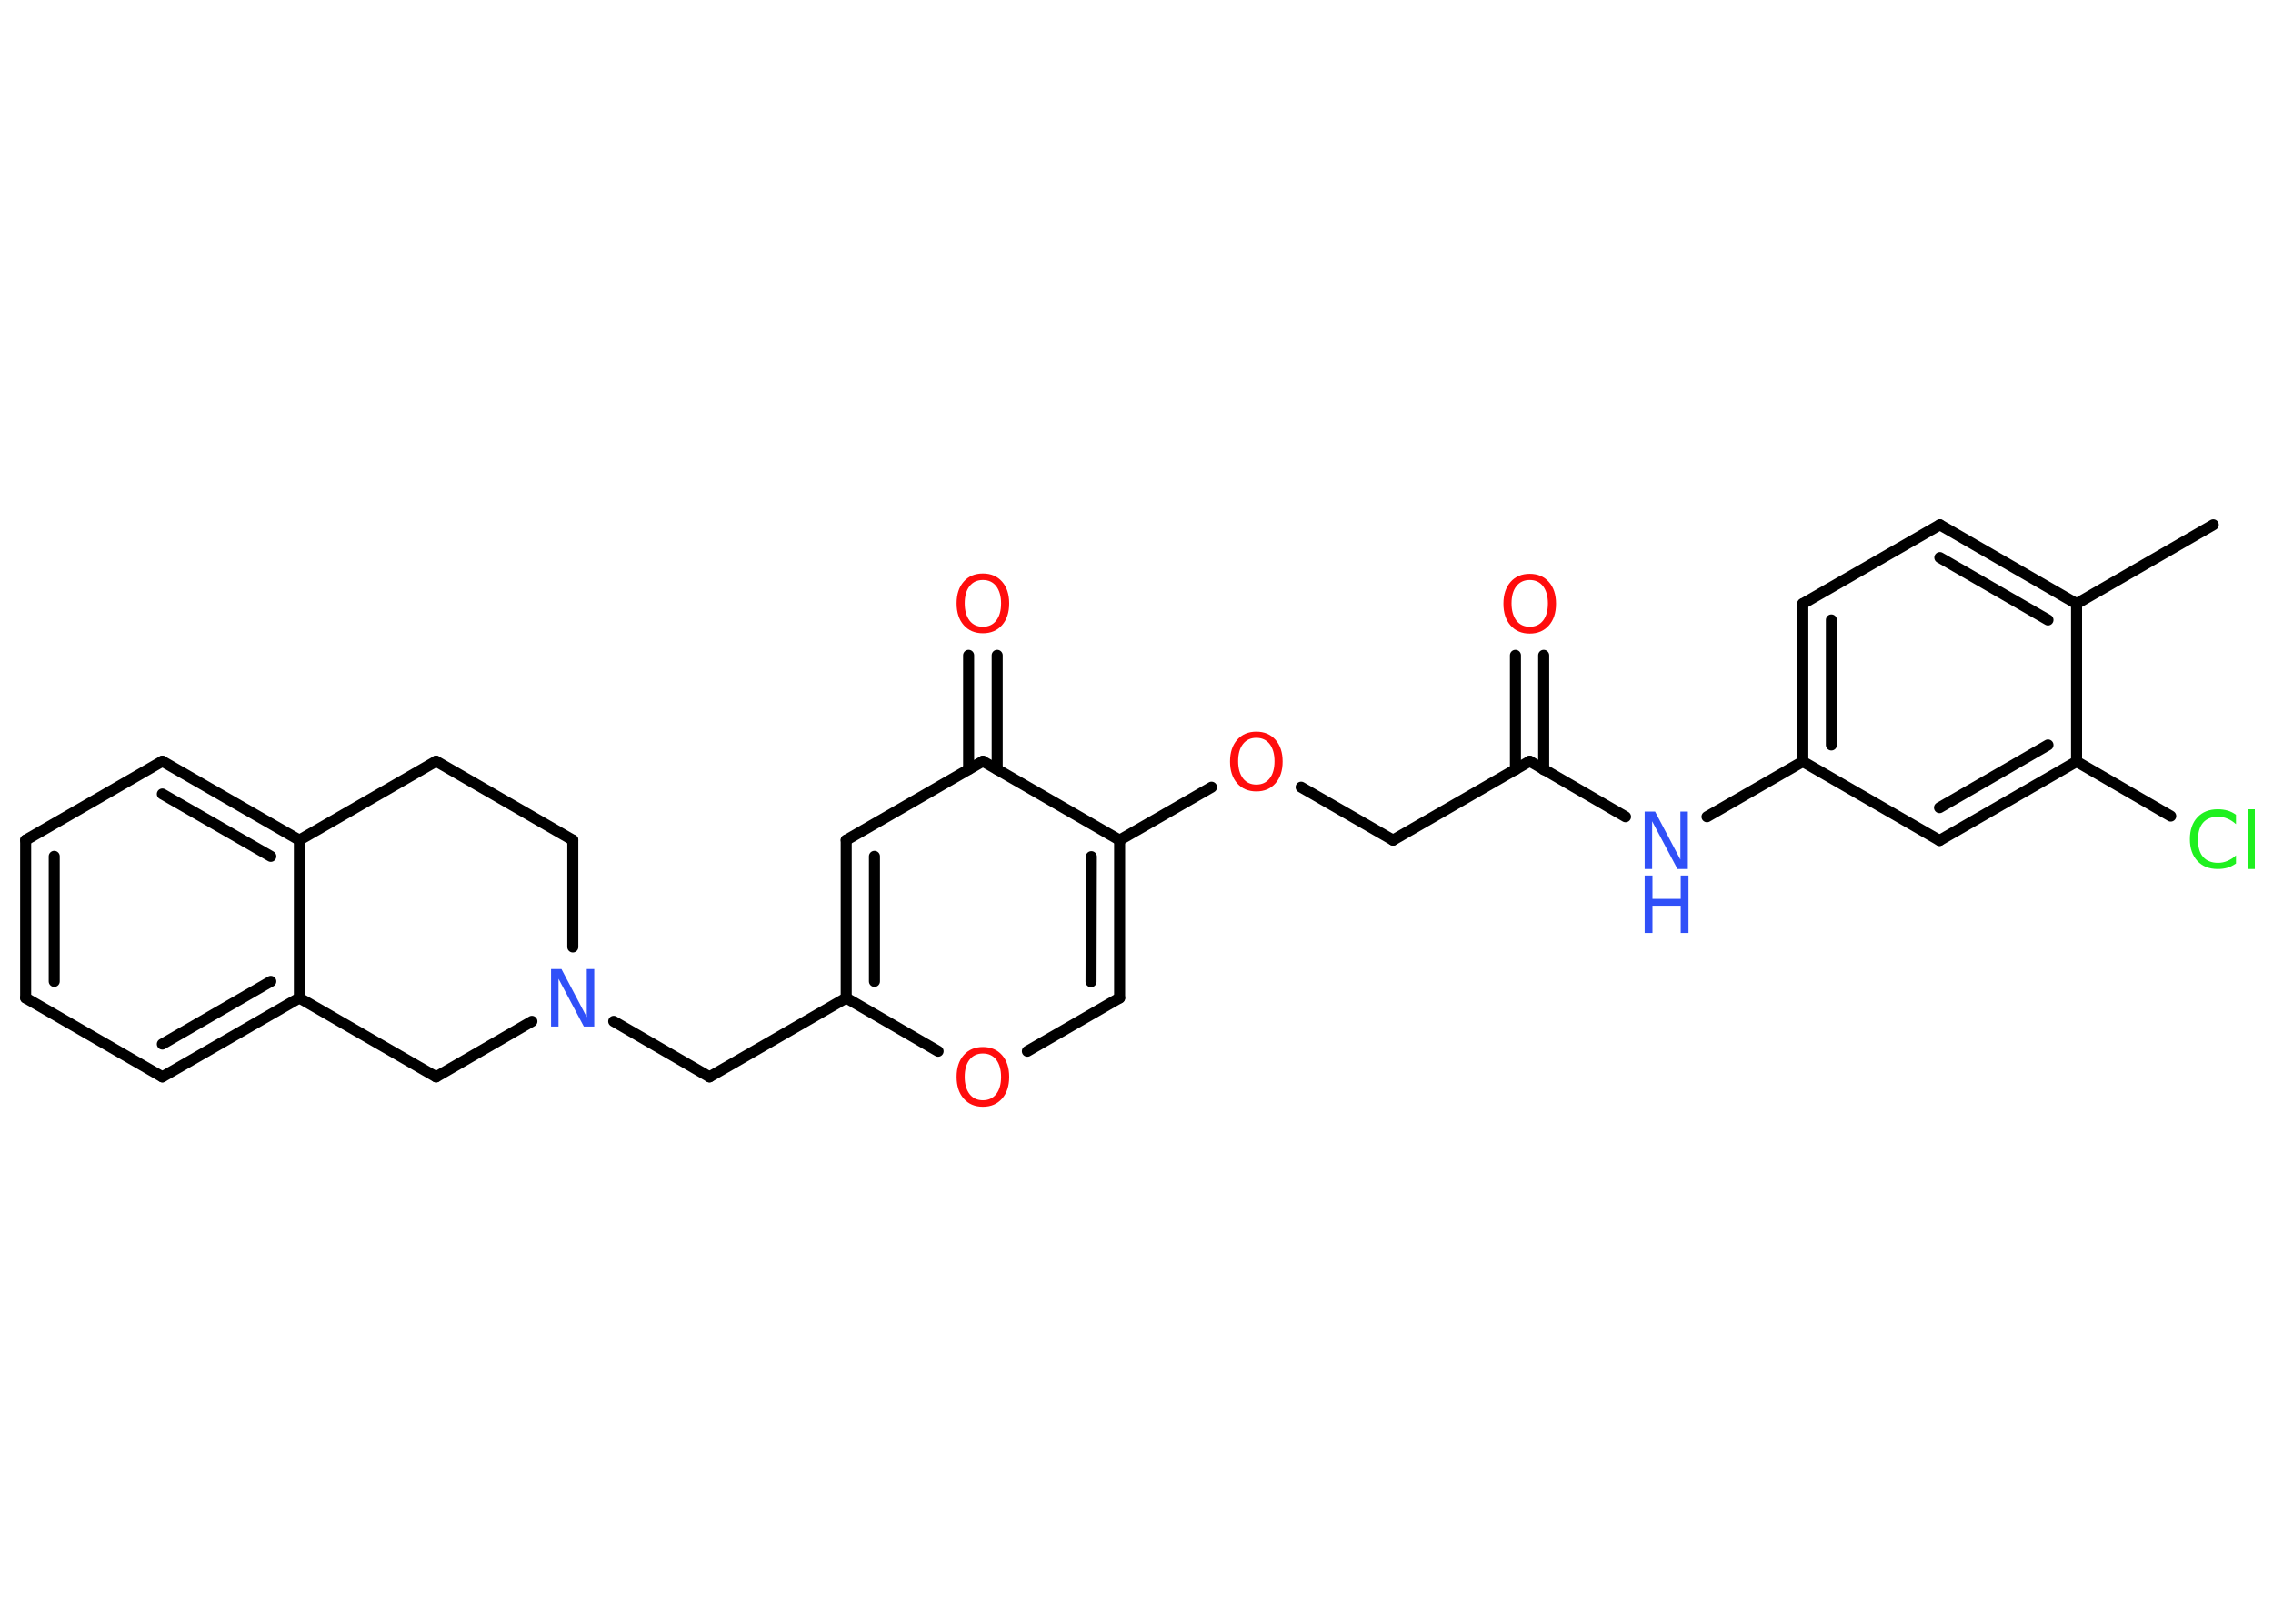 <?xml version='1.0' encoding='UTF-8'?>
<!DOCTYPE svg PUBLIC "-//W3C//DTD SVG 1.1//EN" "http://www.w3.org/Graphics/SVG/1.1/DTD/svg11.dtd">
<svg version='1.2' xmlns='http://www.w3.org/2000/svg' xmlns:xlink='http://www.w3.org/1999/xlink' width='70.0mm' height='50.0mm' viewBox='0 0 70.0 50.0'>
  <desc>Generated by the Chemistry Development Kit (http://github.com/cdk)</desc>
  <g stroke-linecap='round' stroke-linejoin='round' stroke='#000000' stroke-width='.34' fill='#FF0D0D'>
    <rect x='.0' y='.0' width='70.0' height='50.0' fill='#FFFFFF' stroke='none'/>
    <g id='mol1' class='mol'>
      <line id='mol1bnd1' class='bond' x1='68.16' y1='16.16' x2='63.95' y2='18.59'/>
      <g id='mol1bnd2' class='bond'>
        <line x1='63.95' y1='18.59' x2='59.74' y2='16.16'/>
        <line x1='63.07' y1='19.09' x2='59.74' y2='17.17'/>
      </g>
      <line id='mol1bnd3' class='bond' x1='59.74' y1='16.16' x2='55.52' y2='18.59'/>
      <g id='mol1bnd4' class='bond'>
        <line x1='55.52' y1='18.59' x2='55.52' y2='23.45'/>
        <line x1='56.4' y1='19.09' x2='56.4' y2='22.94'/>
      </g>
      <line id='mol1bnd5' class='bond' x1='55.52' y1='23.45' x2='52.57' y2='25.15'/>
      <line id='mol1bnd6' class='bond' x1='50.06' y1='25.15' x2='47.11' y2='23.44'/>
      <g id='mol1bnd7' class='bond'>
        <line x1='46.67' y1='23.7' x2='46.67' y2='20.18'/>
        <line x1='47.54' y1='23.7' x2='47.54' y2='20.18'/>
      </g>
      <line id='mol1bnd8' class='bond' x1='47.11' y1='23.44' x2='42.9' y2='25.87'/>
      <line id='mol1bnd9' class='bond' x1='42.9' y1='25.87' x2='40.07' y2='24.24'/>
      <line id='mol1bnd10' class='bond' x1='37.31' y1='24.24' x2='34.48' y2='25.87'/>
      <g id='mol1bnd11' class='bond'>
        <line x1='34.48' y1='30.73' x2='34.48' y2='25.87'/>
        <line x1='33.6' y1='30.23' x2='33.61' y2='26.38'/>
      </g>
      <line id='mol1bnd12' class='bond' x1='34.48' y1='30.73' x2='31.64' y2='32.37'/>
      <line id='mol1bnd13' class='bond' x1='28.89' y1='32.37' x2='26.06' y2='30.73'/>
      <line id='mol1bnd14' class='bond' x1='26.06' y1='30.73' x2='21.85' y2='33.16'/>
      <line id='mol1bnd15' class='bond' x1='21.85' y1='33.16' x2='18.9' y2='31.45'/>
      <line id='mol1bnd16' class='bond' x1='17.64' y1='29.16' x2='17.64' y2='25.87'/>
      <line id='mol1bnd17' class='bond' x1='17.64' y1='25.87' x2='13.43' y2='23.44'/>
      <line id='mol1bnd18' class='bond' x1='13.43' y1='23.44' x2='9.22' y2='25.87'/>
      <g id='mol1bnd19' class='bond'>
        <line x1='9.22' y1='25.87' x2='5.0' y2='23.44'/>
        <line x1='8.34' y1='26.37' x2='5.0' y2='24.45'/>
      </g>
      <line id='mol1bnd20' class='bond' x1='5.0' y1='23.44' x2='.79' y2='25.87'/>
      <g id='mol1bnd21' class='bond'>
        <line x1='.79' y1='25.87' x2='.79' y2='30.73'/>
        <line x1='1.67' y1='26.37' x2='1.67' y2='30.22'/>
      </g>
      <line id='mol1bnd22' class='bond' x1='.79' y1='30.73' x2='5.0' y2='33.16'/>
      <g id='mol1bnd23' class='bond'>
        <line x1='5.0' y1='33.16' x2='9.22' y2='30.73'/>
        <line x1='5.0' y1='32.15' x2='8.34' y2='30.22'/>
      </g>
      <line id='mol1bnd24' class='bond' x1='9.22' y1='25.87' x2='9.22' y2='30.73'/>
      <line id='mol1bnd25' class='bond' x1='9.22' y1='30.73' x2='13.43' y2='33.16'/>
      <line id='mol1bnd26' class='bond' x1='16.38' y1='31.45' x2='13.43' y2='33.16'/>
      <g id='mol1bnd27' class='bond'>
        <line x1='26.06' y1='25.87' x2='26.06' y2='30.73'/>
        <line x1='26.93' y1='26.37' x2='26.93' y2='30.22'/>
      </g>
      <line id='mol1bnd28' class='bond' x1='26.06' y1='25.87' x2='30.27' y2='23.44'/>
      <line id='mol1bnd29' class='bond' x1='34.48' y1='25.87' x2='30.27' y2='23.44'/>
      <g id='mol1bnd30' class='bond'>
        <line x1='29.83' y1='23.69' x2='29.83' y2='20.18'/>
        <line x1='30.71' y1='23.69' x2='30.71' y2='20.18'/>
      </g>
      <line id='mol1bnd31' class='bond' x1='55.52' y1='23.45' x2='59.73' y2='25.88'/>
      <g id='mol1bnd32' class='bond'>
        <line x1='59.73' y1='25.88' x2='63.95' y2='23.45'/>
        <line x1='59.73' y1='24.87' x2='63.07' y2='22.94'/>
      </g>
      <line id='mol1bnd33' class='bond' x1='63.95' y1='18.59' x2='63.95' y2='23.45'/>
      <line id='mol1bnd34' class='bond' x1='63.95' y1='23.45' x2='66.85' y2='25.13'/>
      <g id='mol1atm6' class='atom'>
        <path d='M50.65 24.99h.32l.78 1.48v-1.48h.23v1.77h-.32l-.78 -1.47v1.47h-.23v-1.77z' stroke='none' fill='#3050F8'/>
        <path d='M50.65 26.96h.24v.72h.87v-.72h.24v1.77h-.24v-.84h-.87v.84h-.24v-1.77z' stroke='none' fill='#3050F8'/>
      </g>
      <path id='mol1atm8' class='atom' d='M47.11 17.86q-.26 .0 -.41 .19q-.15 .19 -.15 .53q.0 .33 .15 .53q.15 .19 .41 .19q.26 .0 .41 -.19q.15 -.19 .15 -.53q.0 -.33 -.15 -.53q-.15 -.19 -.41 -.19zM47.11 17.67q.37 .0 .59 .25q.22 .25 .22 .67q.0 .42 -.22 .67q-.22 .25 -.59 .25q-.37 .0 -.59 -.25q-.22 -.25 -.22 -.67q.0 -.42 .22 -.67q.22 -.25 .59 -.25z' stroke='none'/>
      <path id='mol1atm10' class='atom' d='M38.69 22.72q-.26 .0 -.41 .19q-.15 .19 -.15 .53q.0 .33 .15 .53q.15 .19 .41 .19q.26 .0 .41 -.19q.15 -.19 .15 -.53q.0 -.33 -.15 -.53q-.15 -.19 -.41 -.19zM38.69 22.53q.37 .0 .59 .25q.22 .25 .22 .67q.0 .42 -.22 .67q-.22 .25 -.59 .25q-.37 .0 -.59 -.25q-.22 -.25 -.22 -.67q.0 -.42 .22 -.67q.22 -.25 .59 -.25z' stroke='none'/>
      <path id='mol1atm13' class='atom' d='M30.27 32.44q-.26 .0 -.41 .19q-.15 .19 -.15 .53q.0 .33 .15 .53q.15 .19 .41 .19q.26 .0 .41 -.19q.15 -.19 .15 -.53q.0 -.33 -.15 -.53q-.15 -.19 -.41 -.19zM30.27 32.24q.37 .0 .59 .25q.22 .25 .22 .67q.0 .42 -.22 .67q-.22 .25 -.59 .25q-.37 .0 -.59 -.25q-.22 -.25 -.22 -.67q.0 -.42 .22 -.67q.22 -.25 .59 -.25z' stroke='none'/>
      <path id='mol1atm16' class='atom' d='M16.97 29.84h.32l.78 1.48v-1.48h.23v1.77h-.32l-.78 -1.47v1.47h-.23v-1.77z' stroke='none' fill='#3050F8'/>
      <path id='mol1atm28' class='atom' d='M30.27 17.86q-.26 .0 -.41 .19q-.15 .19 -.15 .53q.0 .33 .15 .53q.15 .19 .41 .19q.26 .0 .41 -.19q.15 -.19 .15 -.53q.0 -.33 -.15 -.53q-.15 -.19 -.41 -.19zM30.27 17.66q.37 .0 .59 .25q.22 .25 .22 .67q.0 .42 -.22 .67q-.22 .25 -.59 .25q-.37 .0 -.59 -.25q-.22 -.25 -.22 -.67q.0 -.42 .22 -.67q.22 -.25 .59 -.25z' stroke='none'/>
      <path id='mol1atm31' class='atom' d='M68.86 25.13v.25q-.12 -.11 -.26 -.17q-.14 -.06 -.29 -.06q-.3 .0 -.46 .18q-.16 .18 -.16 .53q.0 .35 .16 .53q.16 .18 .46 .18q.15 .0 .29 -.06q.14 -.06 .26 -.17v.25q-.13 .09 -.26 .13q-.14 .04 -.3 .04q-.4 .0 -.63 -.25q-.23 -.25 -.23 -.67q.0 -.42 .23 -.67q.23 -.25 .63 -.25q.16 .0 .3 .04q.14 .04 .26 .13zM69.22 24.92h.22v1.84h-.22v-1.84z' stroke='none' fill='#1FF01F'/>
    </g>
  </g>
</svg>
